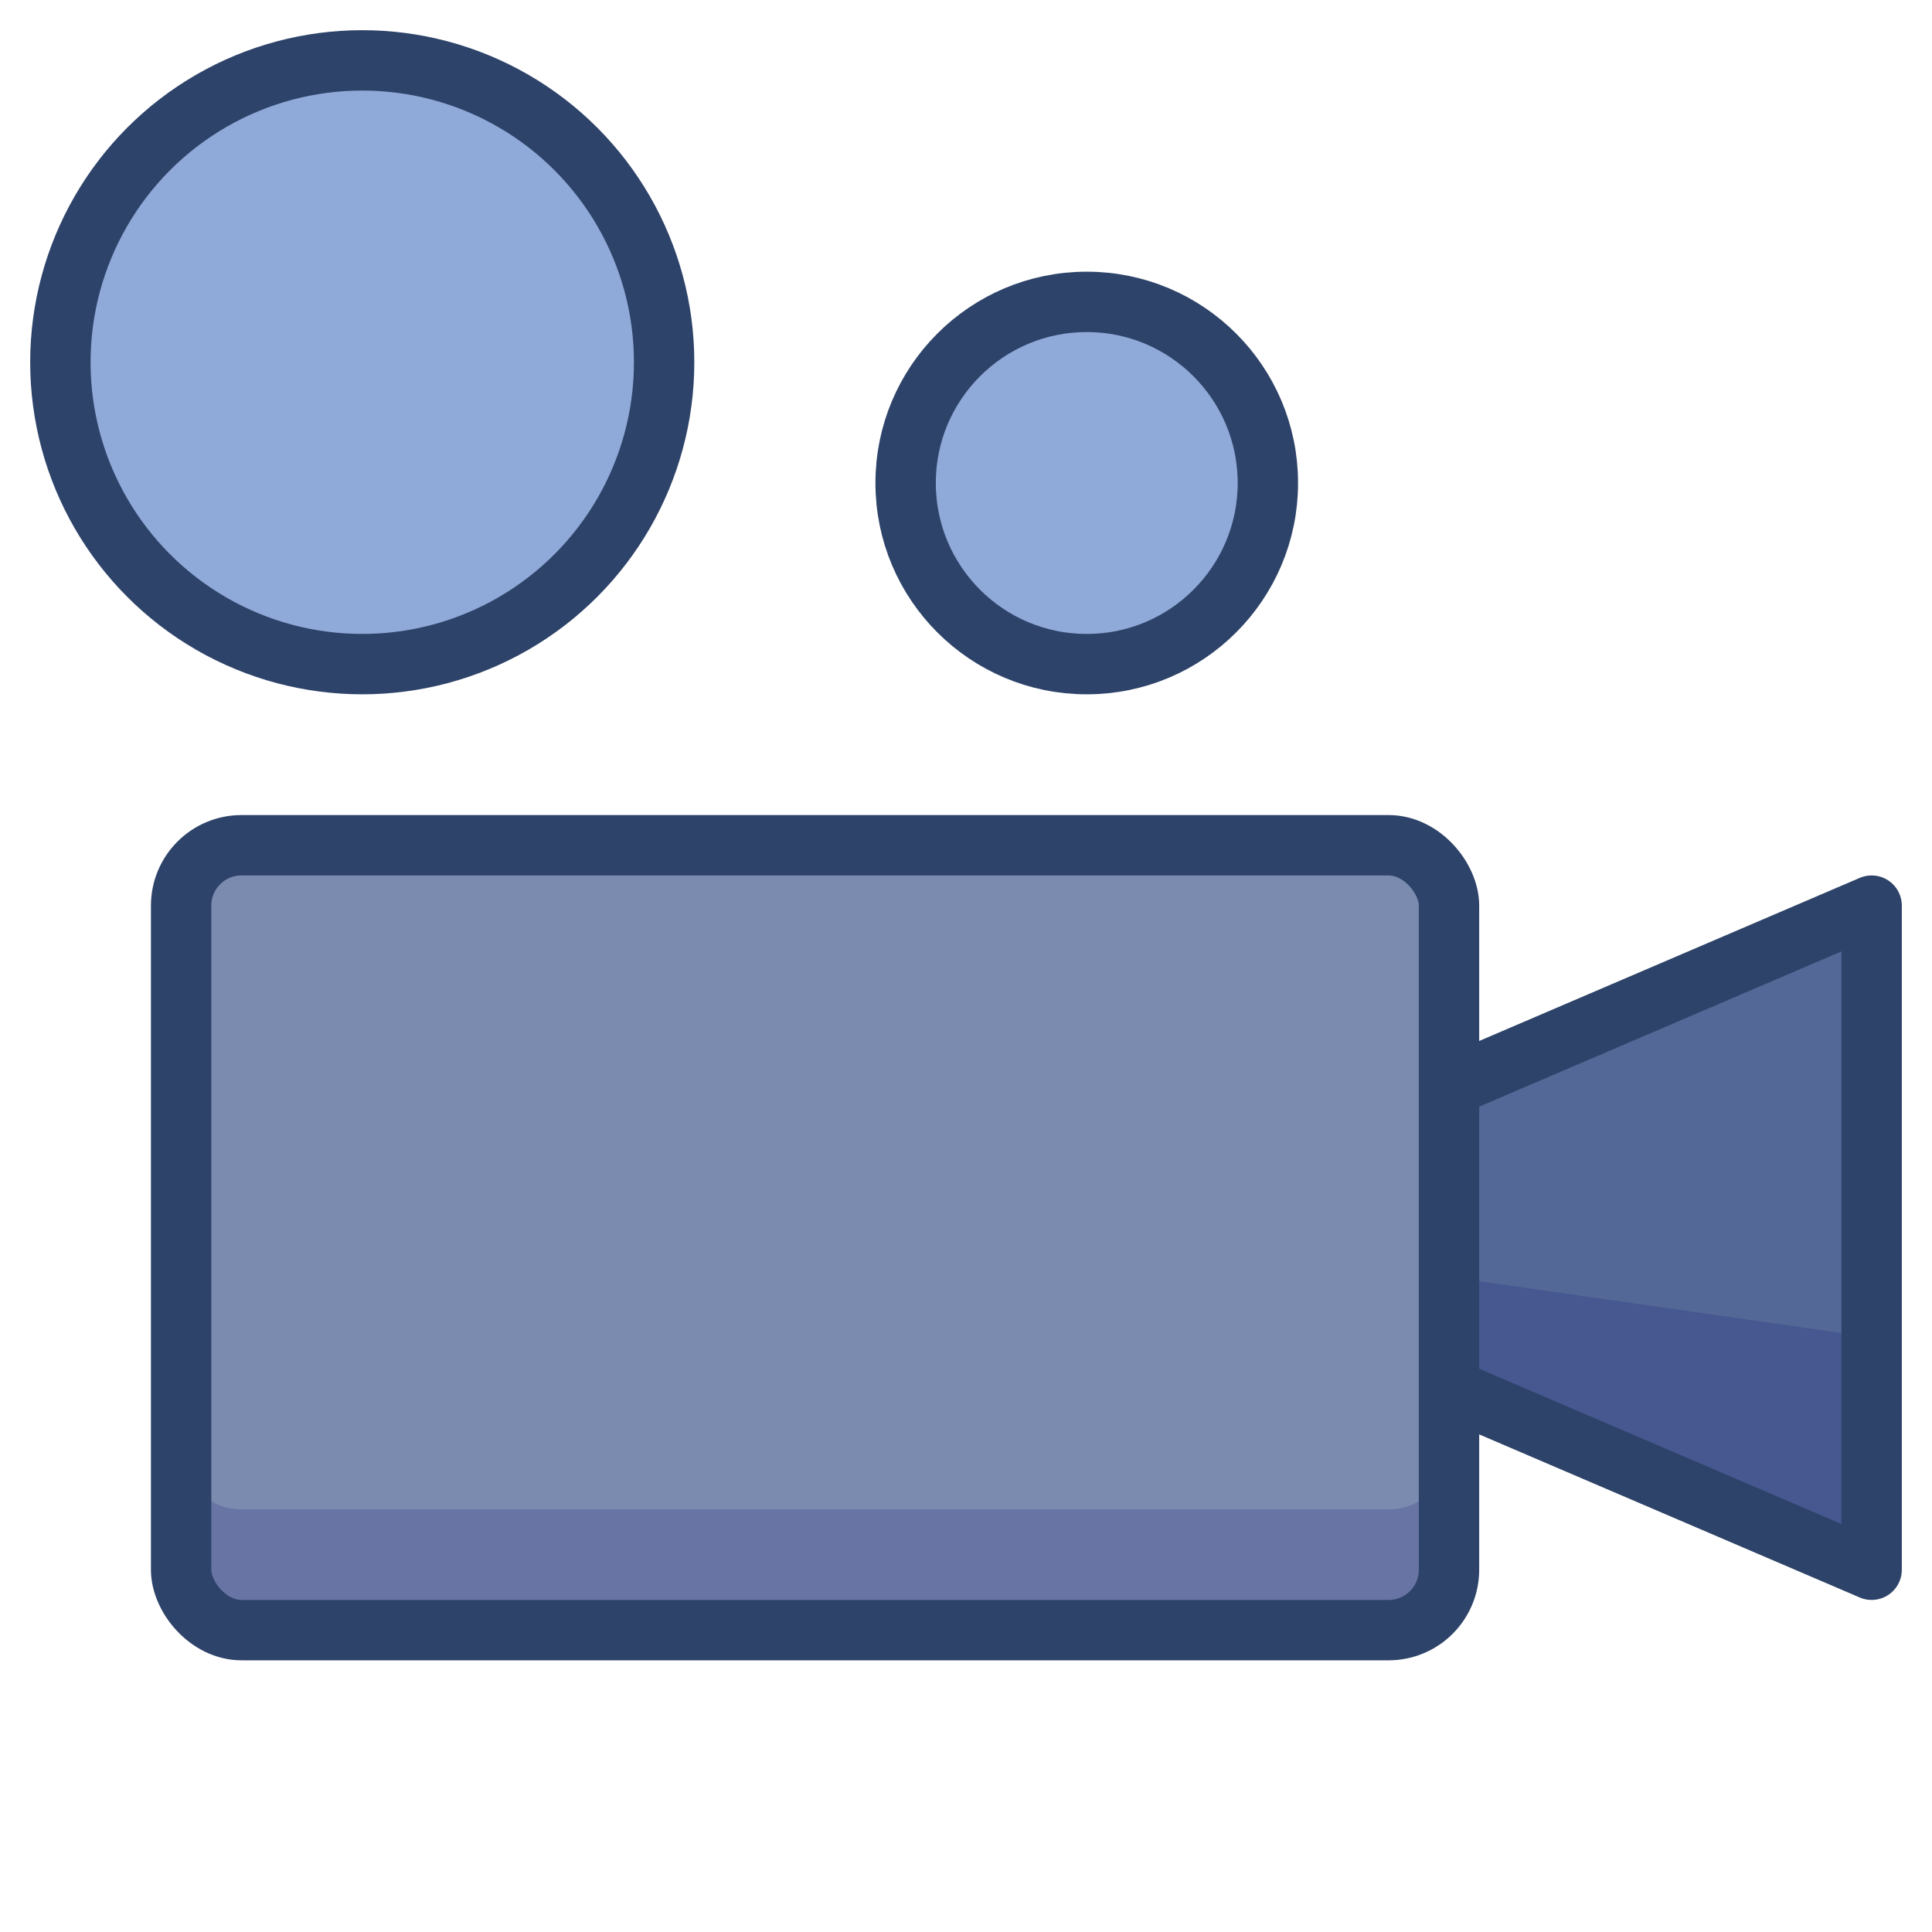 <svg xmlns="http://www.w3.org/2000/svg" viewBox="0 0 64 64" aria-labelledby="title" aria-describedby="desc"><rect data-name="layer3" x="6" y="28" width="42" height="26" rx="2" ry="2" fill="#7b8baf"/><circle data-name="layer2" cx="12" cy="12" r="10" fill="#8fa9d8"/><circle data-name="layer2" cx="36" cy="16" r="6" fill="#8fa9d8"/><path data-name="layer1" fill="#536897" d="M48 46l14 6V30l-14 6v10z"/><path data-name="opacity" d="M46 50H8a2 2 0 0 1-2-2v4a2 2 0 0 0 2 2h38a2 2 0 0 0 2-2v-4a2 2 0 0 1-2 2zm16 2v-7.7l-14-2V46l14 6z" fill="#000064" opacity=".16"/><path data-name="stroke" fill="none" stroke="#2e4369" stroke-linecap="round" stroke-miterlimit="10" stroke-width="2" d="M48 36l14-6v22l-14-6" stroke-linejoin="round"/><rect data-name="stroke" x="6" y="28" width="42" height="26" rx="2" ry="2" fill="none" stroke="#2e4369" stroke-linecap="round" stroke-miterlimit="10" stroke-width="2" stroke-linejoin="round"/><circle data-name="stroke" cx="12" cy="12" r="10" fill="none" stroke="#2e4369" stroke-linecap="round" stroke-miterlimit="10" stroke-width="2" stroke-linejoin="round"/><circle data-name="stroke" cx="36" cy="16" r="6" fill="none" stroke="#2e4369" stroke-linecap="round" stroke-miterlimit="10" stroke-width="2" stroke-linejoin="round"/></svg>